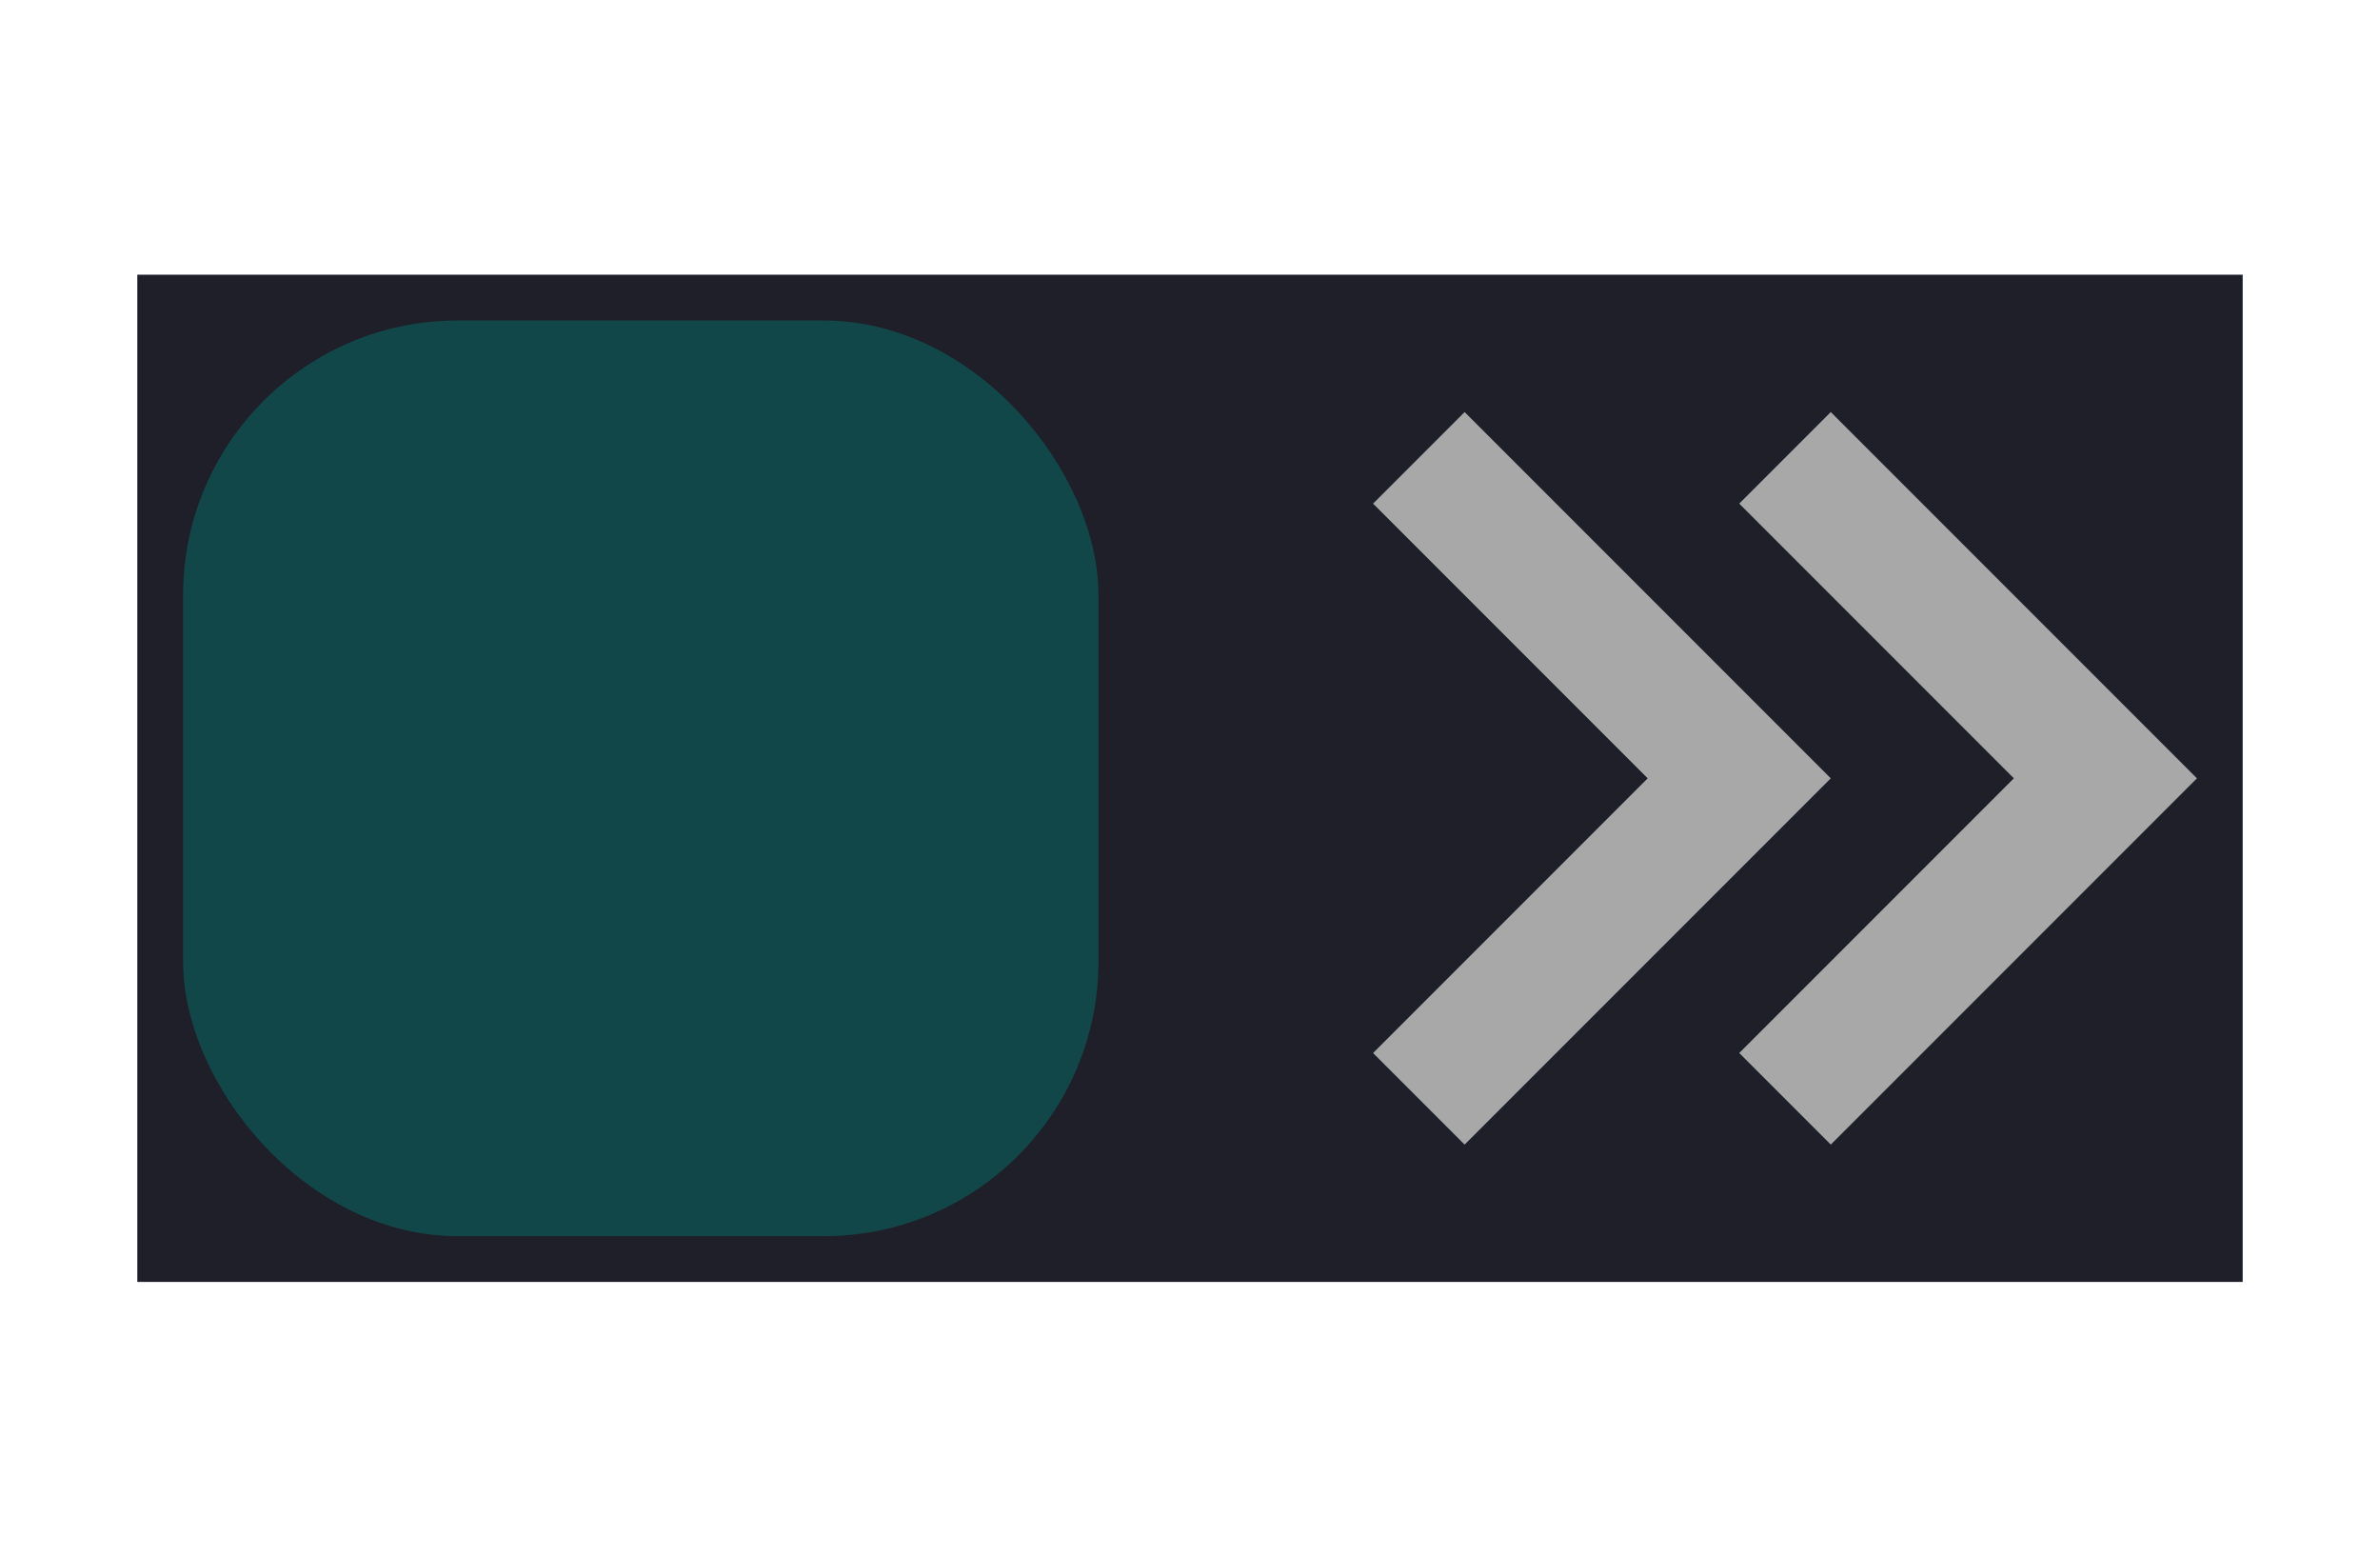 <?xml version="1.0" encoding="UTF-8" standalone="no"?>
<!-- Created with Inkscape (http://www.inkscape.org/) -->

<svg
   version="1.1"
   id="svg2"
   width="104"
   height="68"
   xml:space="preserve"
   inkscape:export-filename="base.svg"
   inkscape:export-xdpi="96"
   inkscape:export-ydpi="96"
   inkscape:version="1.3.1 (91b66b0783, 2023-11-16, custom)"
   sodipodi:docname="button_instantcraft_disabled_highlighted.svg"
   xmlns:inkscape="http://www.inkscape.org/namespaces/inkscape"
   xmlns:sodipodi="http://sodipodi.sourceforge.net/DTD/sodipodi-0.dtd"
   xmlns="http://www.w3.org/2000/svg"
   xmlns:svg="http://www.w3.org/2000/svg"><defs
   id="defs6" /><sodipodi:namedview
   id="namedview4"
   pagecolor="#505050"
   bordercolor="#eeeeee"
   borderopacity="1"
   inkscape:showpageshadow="0"
   inkscape:pageopacity="0"
   inkscape:pagecheckerboard="0"
   inkscape:deskcolor="#505050"
   showgrid="true"
   inkscape:current-layer="svg2"
   inkscape:zoom="18.176471"
   inkscape:cx="51.990291"
   inkscape:cy="34"
   inkscape:window-width="5070"
   inkscape:window-height="1440"
   inkscape:window-x="0"
   inkscape:window-y="0"
   inkscape:window-maximized="1"><inkscape:grid
     type="xygrid"
     id="Main Grid"
     originx="0"
     originy="0"
     spacingy="1"
     spacingx="1"
     units="px"
     visible="true"
     empspacing="4"
     snapvisiblegridlinesonly="true" /></sodipodi:namedview>
    
<g
   id="g27"
   inkscape:label="Disabled Highlighted"
   style="display:inline"
   transform="translate(-616,-226)"><rect
     style="opacity:1;fill:#1e1f29;fill-rule:evenodd;stroke-width:2;stroke-linecap:square;stroke-linejoin:round;stroke-miterlimit:0"
     id="rect2"
     width="92"
     height="44"
     x="614"
     y="246"
     rx="0"
     ry="0"
     transform="translate(8,-8)"
     inkscape:label="Antialias" /><rect
     style="display:inline;fill:#124749;fill-opacity:1;fill-rule:evenodd;stroke-width:2;stroke-linecap:square;stroke-linejoin:round;stroke-miterlimit:0"
     id="rect1-9"
     width="40"
     height="40"
     x="624"
     y="240"
     rx="12"
     ry="12"
     inkscape:label="button" /><g
     id="g2-4"
     inkscape:label="Fast Forward Icon"
     style="display:inline"><path
       id="path18-6-5-3"
       style="display:inline;fill:#a8a8a8;fill-opacity:1;stroke:none;stroke-width:0;stroke-linecap:butt;stroke-linejoin:miter;stroke-miterlimit:4;stroke-dasharray:none;stroke-opacity:1"
       d="m 676,248 4,-4 16,16 -16,16 -4,-4 12,-12 z"
       inkscape:label="Arrow"
       sodipodi:nodetypes="ccccccc" /><path
       id="path18-6-7-2-8"
       style="display:inline;fill:#a8a8a8;fill-opacity:1;stroke:none;stroke-width:0;stroke-linecap:butt;stroke-linejoin:miter;stroke-miterlimit:4;stroke-dasharray:none;stroke-opacity:1"
       d="m 692,248 4,-4 16,16 -16,16 -4,-4 12,-12 z"
       inkscape:label="Arrow"
       sodipodi:nodetypes="ccccccc" /></g></g></svg>
